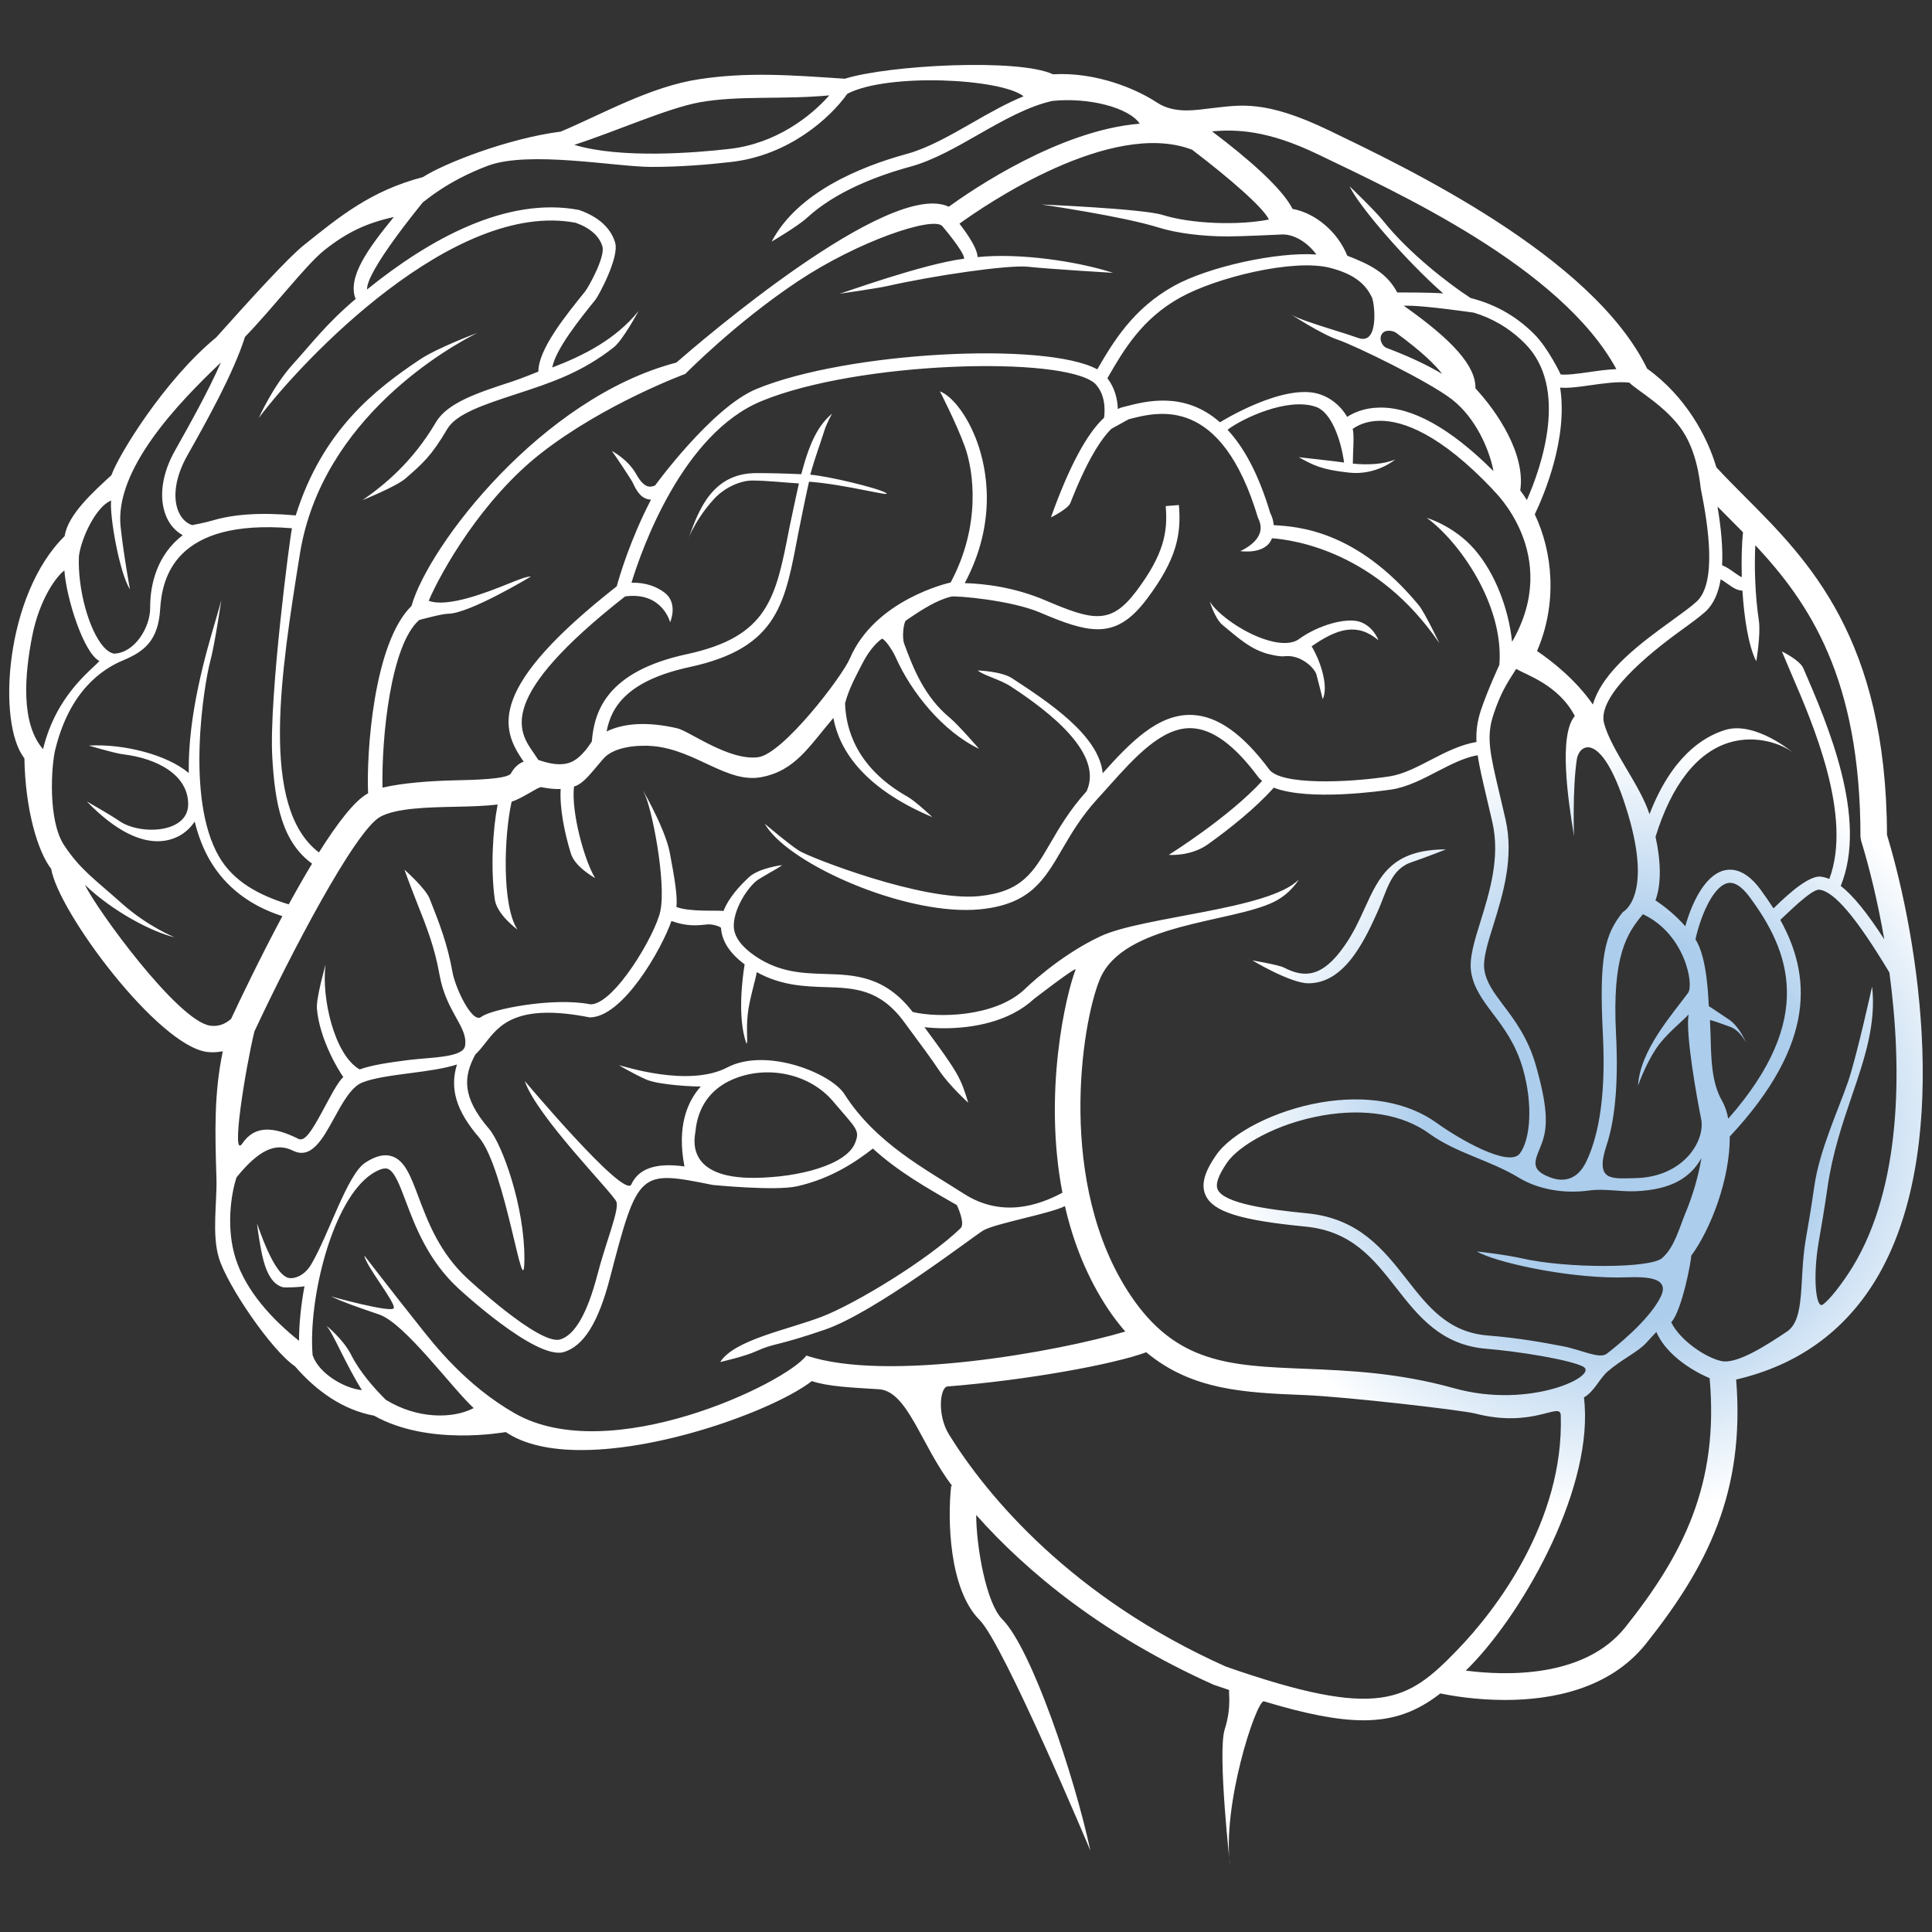 <?xml version="1.0" encoding="utf-8"?>
<!-- Generator: Adobe Illustrator 16.0.0, SVG Export Plug-In . SVG Version: 6.00 Build 0)  -->
<!DOCTYPE svg PUBLIC "-//W3C//DTD SVG 1.1//EN" "http://www.w3.org/Graphics/SVG/1.1/DTD/svg11.dtd">
<svg version="1.1" id="Layer_2" xmlns="http://www.w3.org/2000/svg" xmlns:xlink="http://www.w3.org/1999/xlink" x="0px" y="0px"
	 width="40px" height="40px" viewBox="0 0 40 40" enable-background="new 0 0 40 40" xml:space="preserve">
<rect x="0" y="0" width="40" height="40" fill="#333333" stroke="none"/>
<radialGradient id="SVGID_1_" cx="33.289" cy="23.453" r="12.016" gradientUnits="userSpaceOnUse">
	<stop  offset="0.33" style="stop-color:#ACCDEC"/>
	<stop  offset="0.66" style="stop-color:#FFFFFF"/>
</radialGradient>
<path fill="url(#SVGID_1_)" d="M19.92,11.981l-0.006-0.023l0.042,0.023C19.945,11.981,19.932,11.981,19.92,11.981z"/>
<radialGradient id="SVGID_2_" cx="33.502" cy="23.36" r="12.085" gradientUnits="userSpaceOnUse">
	<stop  offset="0.33" style="stop-color:#ACCDEC"/>
	<stop  offset="0.66" style="stop-color:#FFFFFF"/>
</radialGradient>
<path fill="url(#SVGID_2_)" d="M26.302,13.551c0.105,0.023,0.206,0.046,0.298,0.035c0.323-0.037,0.617,0.239,0.656,0.382
	c0.041,0.15,0.129,0.507,0.129,0.507c0.118-0.237-0.018-0.738-0.229-1.094c0.53-0.367,0.938-0.496,1.382-0.127
	c0,0-0.101-0.286-0.383-0.38c-0.282-0.094-0.863,0.067-1.265,0.36c-0.146,0.105-0.369,0.086-0.53,0.051
	c-0.562-0.124-1.175-0.584-1.313-0.834c0,0,0.103,0.357,0.269,0.493C25.62,13.192,25.903,13.463,26.302,13.551z"/>
<radialGradient id="SVGID_3_" cx="33.501" cy="23.361" r="12.085" gradientUnits="userSpaceOnUse">
	<stop  offset="0.33" style="stop-color:#ACCDEC"/>
	<stop  offset="0.66" style="stop-color:#FFFFFF"/>
</radialGradient>
<path fill="url(#SVGID_3_)" d="M27.088,20.358c0.315,0,0.646-0.153,0.968-0.612c0.202-0.291,0.335-0.582,0.451-0.838
	c0.218-0.475,0.273-0.919,0.743-1.066c0.155-0.049,0.688-0.256,0.688-0.256c-1.127,0-1.383,0.56-1.679,1.209
	c-0.118,0.258-0.238,0.525-0.428,0.794c-0.445,0.636-0.816,0.67-1.251,0.442c-0.104-0.054-0.652-0.147-0.652-0.147
	S26.718,20.358,27.088,20.358z"/>
<radialGradient id="SVGID_4_" cx="33.502" cy="23.361" r="12.086" gradientUnits="userSpaceOnUse">
	<stop  offset="0.33" style="stop-color:#ACCDEC"/>
	<stop  offset="0.66" style="stop-color:#FFFFFF"/>
</radialGradient>
<path fill="url(#SVGID_4_)" d="M39.068,17.286c-0.012-4.063-1.628-5.686-2.93-6.991c-0.212-0.213-0.413-0.415-0.603-0.62
	c-0.182-0.626-0.63-1.467-1.433-2.043c-1.138-2.34-5.026-4.179-6.575-4.927c-1.35-0.652-1.858-0.527-2.433-0.466
	c-0.324,0.035-0.769,0.128-1.14-0.116c-0.425-0.28-1.255-0.636-2.153-0.585c-0.72-0.336-3.42-0.189-4.309,0.092
	c-1.129-0.076-2.015-0.143-3.024,0.011c-1.009,0.154-1.992,0.719-2.859,1.084c-1.072,0.136-2.401,0.65-2.854,0.942
	C7.68,3.948,7.033,4.481,6.295,5.072C5.959,5.34,5.182,6.197,4.475,6.987C3.41,7.86,2.455,9.417,2.307,9.838
	c-0.361,0.333-0.904,0.814-0.968,1.261c-1.236,1.213-1.406,3.88-0.834,4.6c0.018,1.059,0.274,1.928,0.555,2.291
	c0.149,0.896,2.217,3.668,3.232,3.79c0.11,0.014,0.217,0.004,0.321-0.014c-0.183,0.871-0.162,1.666-0.132,2.621
	c0.016,0.503-0.1,1.163,0.052,1.66c0.173,0.568,1.084,1.908,1.573,2.24c0.453,0.522,1,0.905,1.639,1.023
	c1.131,0.636,2.683,0.342,2.727,0.34c0.393,0.265,0.945,0.372,1.563,0.372c1.753,0,4.042-0.862,4.773-1.428
	c0.329,0.111,0.791,0.132,1.389,0.169c0.598,0.038,0.871,1.16,1.518,2.002l-0.022-0.003c-0.076,0.683-0.05,2.14,0.589,2.779
	c0.5,0.5,2.293,4.774,2.293,4.774c-0.333-1.554-1.219-4.183-1.823-4.789c-0.333-0.332-0.538-1.492-0.541-2.16
	c1.048,1.182,2.638,2.495,4.919,3.516c0.111,0.039,0.215,0.073,0.322,0.109c-0.028,0.026,0.058,0.331-0.096,0.815
	c-0.152,0.486,0.114,2.852,0.114,2.852c-0.181-1.266,0.53-3.415,0.692-3.434l-0.001-0.002c0.875,0.265,1.534,0.395,2.07,0.395
	c0.647,0,1.119-0.192,1.59-0.556c0.213,0.044,0.721,0.135,1.339,0.135c0.955,0,2.166-0.218,2.92-1.167
	c1.258-1.581,2.055-3.128,1.865-5.467c1.26-0.293,2.231-0.982,2.888-2.061C40.43,23.861,39.737,19.487,39.068,17.286z
	 M35.751,10.681c0.11,0.111,0.223,0.225,0.336,0.339c-0.025,0.236-0.035,0.561-0.025,0.913v-0.001
	c-0.003,0.007-0.005,0.012-0.007,0.017c-0.036-0.018-0.099-0.062-0.143-0.092c-0.076-0.055-0.162-0.117-0.255-0.153l-0.003,0.007
	c0.02-0.366-0.022-0.788-0.095-1.223C35.623,10.552,35.685,10.615,35.751,10.681z M35.625,11.994
	c0.042,0.024,0.086,0.053,0.128,0.084c0.104,0.074,0.21,0.15,0.32,0.15c0.002,0,0.002,0,0.002,0
	c0.036,0.564,0.123,1.141,0.286,1.463c0,0,0.097-0.55,0.054-0.846c-0.077-0.508-0.097-1.122-0.073-1.557
	c1.115,1.194,2.177,2.752,2.177,6.04l0.014,0.08c0.171,0.555,0.343,1.26,0.479,2.04c-0.356-0.55-0.647-0.909-0.901-1.106
	c0.566-1.401-0.268-3.337-0.775-4.507c-0.075-0.171-0.444-0.348-0.444-0.348c0.054,0.128,0.12,0.282,0.193,0.456
	c0.452,1.045,1.276,2.957,0.789,4.255c-0.061-0.025-0.12-0.042-0.177-0.048c-0.307-0.034-0.896,0.583-0.979,0.657
	c-0.087-0.134-0.177-0.265-0.27-0.392c-0.316-0.427-0.604-0.444-0.79-0.383c-0.376,0.124-0.635,0.676-0.766,1.145
	c-0.178-0.202-0.389-0.385-0.618-0.536c0.129-0.344,0.111-0.823,0.001-1.322h0.003c0.33-1.067,0.855-1.74,1.52-1.944
	c0.565-0.173,1.104,0.032,1.329,0.211c0,0-0.785-0.665-1.409-0.473c-0.477,0.146-1.116,0.574-1.567,1.744
	c-0.195-0.605-0.783-1.312-0.939-1.876c-0.157-0.565,0.921-1.444,1.576-1.918c0.213-0.154,0.396-0.287,0.523-0.401
	C35.48,12.506,35.578,12.273,35.625,11.994z M35.379,20.833c-0.008-0.073-0.021-1-0.276-1.383c0.094-0.438,0.339-1.06,0.642-1.16
	c0.146-0.047,0.308,0.049,0.482,0.286c0.819,1.107,1.38,2.512-0.446,4.585c-0.025-0.138-0.068-0.266-0.131-0.375
	c-0.21-0.37-0.223-0.841-0.234-1.341c-0.003-0.108-0.008-0.217-0.013-0.327c0.055,0.011,0.236,0.075,0.418,0.141
	c0.215,0.077,0.335,0.34,0.335,0.34s-0.134-0.337-0.356-0.488C35.593,20.972,35.39,20.835,35.379,20.833z M34.409,26.05
	c-0.254,0.212-1.968,0.215-2.912,0.001c-0.352-0.08-0.921-0.141-0.921-0.141c0.377,0.221,1.804,0.539,2.915,0.539
	c0.363,0,1.137-0.09,0.889,0.406c-0.248,0.496-0.958,1.052-1.112,1.171c-0.153,0.12-0.52-0.08-0.919-0.155
	c-0.391-0.074-0.878-0.167-1.547-0.221c-0.82-0.067-1.234-0.596-1.672-1.156c-0.488-0.623-0.994-1.269-2.071-1.374
	c-0.789-0.076-1.713-0.202-1.847-0.49c-0.052-0.114,0.01-0.292,0.194-0.561c0.239-0.348,1.016-0.809,1.984-0.976
	c0.875-0.151,1.657-0.019,2.2,0.376c0.563,0.407,1.253,0.549,1.852,0.912c0.404,0.245,0.939,0.34,1.469,0.266
	c0.306-0.042,0.625,0.029,0.95,0.016c0.765-0.031,1.145-0.296,1.365-0.685c-0.061,0.371-0.182,0.784-0.334,1.146
	C34.769,25.421,34.663,25.836,34.409,26.05z M31.798,22.057c-0.16-0.564-0.441-0.938-0.668-1.238c-0.2-0.267-0.358-0.477-0.398-0.74
	c-0.034-0.22,0.068-0.549,0.188-0.931c0.193-0.621,0.433-1.393,0.248-2.193c-0.04-0.176-0.077-0.334-0.112-0.479
	c-0.211-0.888-0.29-1.219-0.134-1.686c0.142-0.425,0.253-0.605,0.469-0.942c0.201,0.125,0.874,0.326,1.214,0.976
	c-0.338,0.39-0.143,1.73-0.017,2.485c0,0-0.034-0.958,0.057-1.58c0.054-0.36,0.548-0.599,1.061,1.124
	c0.514,1.722-0.106,2.029-0.106,2.029c-0.376,0.468-0.496,0.917-0.414,2.536c0.075,1.456-0.145,2.209-0.338,2.62
	c-0.064,0.136-0.265,0.517-0.749,0.34c-0.484-0.177-0.284-0.396-0.166-0.739C32.051,23.301,32.033,22.88,31.798,22.057z
	 M30.547,8.04c0.013-0.451-0.46-0.991-1.484-1.71c0.032,0,0.063,0,0.097,0c0.345-0.003,1.354,0.143,1.354,0.143
	c0.357,0.109,0.72,0.3,1.056,0.637c0.916,0.917,0.344,2.556,0.042,3.243c-0.044-0.07-0.088-0.137-0.137-0.2
	C31.588,9.399,30.996,8.523,30.547,8.04z M28.136,7.002c-0.258-0.089-0.366-0.12-0.531-0.172c-0.396-0.125-0.737-0.233-0.876-0.321
	c0,0,0.628,0.411,0.97,0.525c0.342,0.114,1.878,0.86,2.363,1.236c0.484,0.377,0.771,1.021,0.859,1.484
	c-0.888-0.887-1.691-1.334-2.37-1.315c-0.307,0.006-0.522,0.103-0.659,0.192c-0.156-0.263-0.366-0.397-0.551-0.463
	c-0.741-0.265-2.083,0.575-2.083,0.575c-0.733-0.647-1.533-0.438-1.958-0.327l-0.083,0.021c-0.024,0.006-0.051,0.021-0.074,0.031
	c-0.005-0.199-0.06-0.434-0.215-0.637l0.01-0.019c0.329-0.568,0.702-1.21,1.498-1.652c0.751-0.418,2.348-0.808,3.1-0.615
	c0.519,0.133,0.741,0.348,0.868,0.612C28.46,6.276,28.557,7.136,28.136,7.002z M28.606,6.922c0.063-0.111,0.237-0.076,0.294-0.035
	c0.542,0.394,0.819,0.671,0.958,0.854c-0.359-0.214-0.76-0.39-1.154-0.539C28.628,7.173,28.542,7.034,28.606,6.922z M34.95,20.556
	c-0.324,0.442-0.996,1.188-1.036,1.921c0,0,0.147-0.425,0.372-0.764c0.198-0.301,0.576-0.592,0.675-0.711
	c-0.068,0.398,0.167,1.71,0.259,2.163c0.092,0.452-0.364,1.21-1.369,1.227c-0.466,0.007-0.842,0.082-0.588-0.683
	c0.158-0.476,0.251-1.203,0.195-2.301c-0.084-1.621,0.224-2.083,0.557-2.48C34.886,19.335,35.075,20.385,34.95,20.556z
	 M33.733,7.921c0.144,0.152,0.78,0.501,1.11,1.01c0.334,0.514,0.361,1.188,0.373,1.201c0.148,0.734,0.337,1.936-0.091,2.325
	c-0.115,0.105-0.294,0.234-0.499,0.383c-0.628,0.454-1.443,1.044-1.647,1.746c-0.36-0.521-0.868-0.913-1.156-1.107
	c0.428-0.995,0.323-2.053-0.047-2.83c0.192-0.402,0.689-1.573,0.525-2.624c0.173,0.015,0.394-0.016,0.627-0.049
	C33.199,7.937,33.49,7.896,33.733,7.921z M27.29,3.197c1.62,0.782,5.023,2.325,6.175,4.445c-0.19,0.008-0.388,0.036-0.574,0.063
	c-0.224,0.031-0.436,0.062-0.578,0.048c0,0-0.257-0.544-0.55-0.837c-0.418-0.419-0.877-0.634-1.316-0.746
	c-0.453-0.294-1.278-0.932-1.802-1.588c-0.178-0.223-0.702-0.724-0.702-0.724c0.184,0.405,1.191,1.567,1.937,2.217
	c-0.264-0.023-0.881-0.019-0.952-0.02c-0.218-0.415-0.585-0.587-1.034-0.761c-0.199-0.494-0.656-0.881-1.133-0.969
	c-0.221-0.434-0.917-1.039-1.668-1.606C25.596,2.677,26.238,2.689,27.29,3.197z M24.681,3.1c0.778,0.591,1.477,1.201,1.59,1.445
	c-0.621,0.123-1.595,0.095-2.201-0.095c-0.409-0.128-2.509-0.216-2.509-0.216s1.673,0.241,2.427,0.477
	c0.377,0.118,0.912,0.184,1.431,0.184c0.297,0,1.14-0.041,1.14-0.041c0.248,0,0.518,0.173,0.695,0.415
	c-0.825-0.057-2.241,0.257-2.95,0.651c-0.848,0.471-1.259,1.164-1.586,1.727c-1.068-0.582-5.191-0.367-7.06,0.408
	c-0.921,0.381-2.094,1.995-2.094,1.995c-0.096,0.041-0.222,0.072-0.393-0.235c-0.171-0.308-0.504-0.479-0.504-0.479
	c0.049,0.062,0.396,0.58,0.433,0.657c0.064,0.137,0.163,0.347,0.379,0.351c-0.434,0.834-0.657,1.601-0.71,1.795
	c-2.662,2.089-2.417,2.932-1.936,3.616c0.003,0.004,0.005,0.008,0.008,0.013c-0.1,0.039-0.194,0.116-0.268,0.254
	c-0.106,0.111-0.758,0.125-1.148,0.134c-0.488,0.01-1.098,0.053-1.506,0.152c-0.021-1.032,0.168-2.958,0.761-3.472
	c0,0,0.47-0.129,0.596-0.129c0.44,0,1.717-0.771,1.717-0.771c-0.092,0-0.22,0.05-0.477,0.153c-0.425,0.172-1.254,0.498-1.64,0.349
	c0.263-0.616,1.107-2.103,2.326-3.055c1.316-1.028,2.987-1.642,2.987-1.642s1.028-1.05,2.326-1.915
	c1.253-0.835,2.79-1.35,2.991-1.148c0,0,0.463,0.54,0.456,0.678c-0.868,0.111-2.506,0.711-2.583,0.726c0,0,0.804-0.116,0.99-0.159
	c0.963-0.218,2.511-0.445,2.921-0.4c0.41,0.046,1.755,0.126,1.755,0.126c-0.738-0.24-1.938-0.416-2.805-0.326
	c-0.005-0.226-0.341-0.645-0.375-0.692C20.374,4.26,23.003,2.455,24.681,3.1z M14.486,2.118c0.812-0.146,1.703-0.052,2.683-0.143
	c-0.385,0.44-1.11,0.998-2.06,1.107c-0.698,0.081-2.253,0.209-3.219-0.083C12.761,2.717,13.813,2.241,14.486,2.118z M5.073,6.974
	c0.589-0.608,1.264-1.491,1.635-1.788c0.479-0.383,0.889-0.57,1.446-0.693c-0.541,0.663-0.96,1.239-0.795,1.691l0.019-0.007
	c-0.625,0.527-0.919,0.93-1.309,1.358c-0.426,0.468-0.71,1.117-0.71,1.117c0.9-1.2,4.041-4.516,6.559-4.04
	c0.299,0.106,0.491,0.276,0.554,0.49c0.064,0.217-0.292,0.851-0.36,0.935c-0.408,0.505-0.966,1.196-0.966,1.656
	c0,0-0.342,0.14-0.539,0.205c-0.722,0.235-1.344,0.44-1.583,0.846c-0.487,0.827-1.067,1.296-1.517,1.61c0,0,0.696-0.28,0.889-0.448
	c0.349-0.305,0.534-0.461,0.864-1.024c0.187-0.317,0.764-0.506,1.433-0.725c0.706-0.231,1.341-0.437,2.014-0.966
	c0.189-0.148,0.513-0.751,0.513-0.751c-0.466,0.578-1.12,0.915-1.786,1.169c0.069-0.379,0.576-1.011,0.892-1.401
	c0.069-0.085,0.499-0.882,0.41-1.184c-0.062-0.21-0.238-0.499-0.747-0.677c-1.507-0.286-3.112,0.613-4.389,1.646
	C7.577,5.623,8.692,4.266,8.76,4.183c0.046-0.021,0.476-0.423,1.331-0.748c0.854-0.325,2.658,0.021,3.4,0.021
	c0.607,0,1.204-0.051,1.649-0.103c1.193-0.137,2.043-0.906,2.404-1.412c0.835-0.433,3.173-0.319,3.648,0.052
	c-0.361,0.149-0.718,0.351-1.069,0.553c-0.469,0.268-0.912,0.52-1.337,0.637c-0.987,0.27-2.275,0.803-2.81,1.819
	c0,0,0.532-0.311,0.73-0.491c0.592-0.545,1.452-0.873,2.151-1.063c0.46-0.126,0.939-0.399,1.402-0.664
	c0.506-0.289,1.026-0.583,1.527-0.694c0.755-0.079,1.587,0.137,1.811,0.471c-1.66,0.132-3.471,1.369-3.954,1.719
	c-1.228-0.581-5.179,2.825-5.64,3.227c-2.792,0.727-5.132,3.792-5.484,5.04c-0.789,0.769-0.935,3.061-0.898,3.878
	c-0.003,0.001-0.008,0.003-0.01,0.005c-0.272,0.148-0.633,0.623-1.008,1.219c-1.232-0.937-0.789-3.719-0.393-6.187
	c0.456-2.829,3.14-4.303,3.673-4.57c0,0-0.829,0.309-1.191,0.552c-0.917,0.614-2.014,1.458-2.569,3.227
	c-0.742-0.068-1.295-0.02-1.708,0.101c-0.183,0.054-0.437,0.1-0.437,0.1c-0.129-0.042-0.233-0.15-0.292-0.304
	C3.573,10.273,3.638,9.86,3.873,9.44C4.284,8.71,4.829,7.738,5.073,6.974z M1.634,11.515c0.047-0.378,0.357-1.031,0.667-1.152
	c-0.036,0.318,0.174,1.505,0.39,1.841c0,0-0.131-0.708-0.194-1.3c-0.126-1.186,1.186-2.554,2.077-3.4
	C4.305,8.113,3.93,8.782,3.622,9.33c-0.267,0.473-0.336,0.96-0.191,1.336c0.073,0.188,0.196,0.329,0.352,0.414
	c-0.532,0.409-0.678,1.021-0.674,1.505c0.002,0.406-0.323,0.937-0.751,0.948c-0.073-0.017-0.143-0.062-0.21-0.137
	C1.84,13.053,1.604,12.189,1.634,11.515z M0.665,13.178c0.154-0.786,0.51-1.253,0.668-1.367c0.04,0.577,0.401,1.715,0.726,1.874
	c-0.193,0.213-0.896,0.712-1.168,1.825C0.425,14.975,0.511,13.966,0.665,13.178z M4.358,21.236c-0.667-0.08-2.372-2.428-2.599-2.916
	c0.589,0.563,1.401,0.979,1.854,1.085c0,0-0.563-0.227-1.098-0.707c-0.535-0.48-0.85-0.686-1.188-1.199
	c-0.34-0.514-0.265-1.646-0.183-1.979c0.297-1.213,0.966-1.665,1.402-1.847s0.73-0.406,0.77-1.061
	c0.039-0.655,0.31-1.876,2.729-1.675c-0.04,0.157-0.478,3.509-0.408,4.736c0.056,0.983,0.206,1.756,0.824,2.208
	c-0.162,0.268-0.325,0.554-0.483,0.843c-0.627-0.192-1.139-0.475-1.436-0.976c-0.727-1.229-0.296-3.661-0.194-4.037
	s0.233-1.285,0.233-1.285c-0.022,0.092-0.061,0.221-0.106,0.377c-0.217,0.737-0.586,1.993-0.567,3.202
	c-0.445-0.378-1.343-0.609-2.07-0.569c0,0,0.527,0.158,0.709,0.181c0.719,0.086,1.353,0.434,1.349,1.038s-1.004,0.638-1.428,0.341
	c-0.167-0.117-0.672-0.404-0.672-0.404c0.625,0.645,1.115,0.825,1.467,0.825c0.204,0,0.361-0.061,0.472-0.125
	c0.125-0.074,0.223-0.173,0.296-0.282c0.071,0.286,0.172,0.56,0.32,0.811c0.324,0.548,0.827,0.932,1.495,1.147
	c-0.479,0.896-0.892,1.764-1.061,2.126C4.655,21.209,4.518,21.256,4.358,21.236z M5.266,21.358c0.736-1.579,2.083-4.161,2.608-4.448
	c0.331-0.181,0.984-0.195,1.561-0.207c0.324-0.007,0.618-0.015,0.868-0.047c-0.102,0.527-0.147,1.328-0.059,1.965
	c0.044,0.318,0.47,0.625,0.47,0.625c-0.327-0.491-0.28-1.944-0.121-2.649c0.209-0.06,0.555-0.311,0.612-0.3
	c0.11,0.02,0.246,0.045,0.403,0.038c-0.024,0.396,0.081,0.917,0.213,1.341c0.087,0.279,0.501,0.504,0.501,0.504
	c-0.217-0.348-0.5-1.361-0.438-1.895c0.211-0.065,0.362-0.297,0.612-0.581c0.224-0.253,0.734-0.284,1.035-0.256
	c0.885,0.086,1.522,0.775,2.231,0.642c0.709-0.134,0.993-0.644,1.492-1.225c0.115,0.623,0.582,1.435,2.05,2.053
	c0,0-0.345-0.327-0.511-0.421c-1.094-0.617-1.281-1.445-1.297-1.934c0.071-0.287,0.234-0.585,0.362-0.833
	c0.103-0.197,0.231-0.379,0.394-0.502c0.042-0.032,0.22,0.218,0.29,0.375c0.323,0.732,0.98,1.543,1.729,1.901
	c0,0-0.432-0.499-0.6-0.638c-0.529-0.435-0.76-1.02-0.951-1.539c-0.05-0.136-0.01-0.447,0.036-0.479
	c0.329-0.229,0.657-0.433,0.94-0.496c0.101-0.022,1.239,0.073,1.845,0.333c0.486,0.208,0.861,0.343,1.186,0.343
	c0.374,0,0.682-0.179,1.021-0.631c0.618-0.824,0.711-1.335,0.66-1.941l-0.273,0.022c0.045,0.54-0.039,1-0.604,1.755
	c-0.527,0.702-0.892,0.623-1.88,0.2c-0.658-0.282-1.291-0.35-1.677-0.36c0.681-1.279,0.453-2.379,0.257-2.922
	c-0.188-0.519-0.498-0.94-0.772-1.05c0,0,0.339,0.655,0.516,1.143c0.182,0.501,0.343,1.628-0.293,2.816
	c-0.035,0.008-1.562,0.349-2.087,1.574c-0.163,0.38-1.386,1.977-1.898,2.043c-0.605,0.08-1.426-0.541-1.674-0.598
	c-0.599-0.139-1.093-0.114-1.464,0.065c0.096-0.511,0.428-1.054,1.722-1.334c1.864-0.403,1.973-1.355,2.255-2.811
	c0,0,0.158-0.795,0.214-1.026c0.767,0.056,1.762,0.333,1.59,0.231c-0.171-0.102-1.202-0.349-1.564-0.376
	c0.093-0.346,0.222-0.684,0.281-0.881c0.06-0.196,0.171-0.385,0.171-0.385c-0.279,0.239-0.458,0.569-0.639,1.256
	C16.224,9.8,15.89,9.795,15.66,9.795c-0.917,0-1.197,0.774-1.401,1.34c-0.06,0.164,0.082-0.321,0.521-0.801
	c0.223-0.244,0.55-0.385,0.796-0.385c0.302,0,0.696,0.045,0.965,0.06c-0.053,0.227-0.2,0.93-0.2,0.93
	c-0.28,1.444-0.434,2.241-2.121,2.605c-1.672,0.361-1.916,1.193-1.967,1.808c-0.014,0.013-0.201,0.347-0.458,0.438
	c-0.274,0.097-0.62-0.052-0.649-0.056c-0.027-0.043-0.057-0.088-0.091-0.136c-0.32-0.455-0.803-1.14,1.887-3.25
	c0.757-0.101,0.925,0.509,0.932,0.535c0,0,0.177-0.396-0.12-0.617c-0.159-0.119-0.379-0.208-0.68-0.202
	c0.211-0.688,1.05-3.08,2.688-3.758C17.756,7.479,22,7.361,22.667,7.937c0.211,0.212,0.216,0.521,0.192,0.711
	c-0.359,0.331-0.729,1.022-1.101,2.065c0,0,0.354-0.176,0.402-0.297c0.35-0.895,0.638-1.329,0.85-1.538l0.357-0.197
	c0.621-0.163,1.917-0.502,2.679,2.042c0.06,0.119,0.07,0.227,0.031,0.328c-0.087,0.23-0.396,0.357-0.398,0.359
	c0,0,0.522,0.083,0.654-0.261c0.001-0.002,0.001-0.003,0.001-0.005c0.453,0.032,2.175,0.275,3.467,2.173
	c0,0-0.307-0.643-0.428-0.788c-1.294-1.563-2.517-1.626-3.002-1.657c-0.007-0.086-0.03-0.17-0.072-0.25
	c-0.247-0.827-0.555-1.371-0.884-1.724c0.299-0.231,1.247-0.682,1.834-0.473c0.312,0.111,0.512,0.668,0.579,1.151
	c-0.148-0.023-0.938-0.11-0.938-0.11c0.308,0.17,0.467,0.256,1.038,0.319c0.57,0.063,0.959-0.272,0.959-0.272
	c-0.24,0.1-0.561,0.117-0.878,0.086c-0.001-0.216,0.035-0.606-0.004-0.718c0.096-0.069,0.277-0.167,0.56-0.169h0.012
	c0.46,0,1.229,0.258,2.339,1.432c0,0.001,0,0.003,0,0.005c0,0,1.431,1.336,0.39,3.139c-0.074-0.697-0.355-1.426-0.779-1.915
	c-0.426-0.489-0.985-0.65-0.985-0.65c0.663,0.486,1.598,1.789,1.501,3.042c0,0-0.24,0.514-0.383,0.94
	c-0.075,0.229-0.102,0.431-0.091,0.657c-0.319,0.052-0.632,0.207-0.933,0.364c-0.3,0.156-0.583,0.303-0.861,0.347
	c-0.891,0.136-2.255,0.184-2.497-0.142c-0.549-0.737-1.069-1.106-1.594-1.129c-0.71-0.03-1.295,0.583-1.854,1.207
	c-0.075-0.786-1.132-1.48-1.877-1.967c-0.225-0.146-0.711-0.161-0.711-0.161c0.129,0.107,0.462,0.184,0.693,0.336
	c0.816,0.534,1.914,1.393,1.562,2.165c-0.347,0.384-0.561,0.748-0.747,1.069c-0.355,0.61-0.591,1.014-1.482,1.103
	c-1.166,0.115-3.504-0.802-3.721-0.939c-0.216-0.136-0.714-0.561-0.714-0.561c0.437,0.777,2.635,1.786,4.163,1.786
	c0.104,0,0.204-0.004,0.3-0.014c1.03-0.103,1.322-0.603,1.691-1.237c0.184-0.315,0.392-0.673,0.73-1.045
	c0.08-0.086,0.158-0.174,0.237-0.262c0.541-0.606,1.105-1.229,1.718-1.206c0.437,0.019,0.89,0.353,1.386,1.021
	c0.02,0.026,0.047,0.049,0.073,0.072c-0.693,0.756-1.919,1.521-1.932,1.53c0,0,0.452,0.04,0.818-0.224
	c0.429-0.308,0.972-0.736,1.355-1.167c0.73,0.284,2.244,0.066,2.442,0.037c0.324-0.05,0.641-0.215,0.946-0.374
	c0.289-0.15,0.564-0.289,0.833-0.335c0.037,0.244,0.104,0.529,0.193,0.906c0.034,0.144,0.071,0.302,0.111,0.477
	c0.169,0.729-0.06,1.461-0.242,2.05c-0.13,0.414-0.24,0.771-0.197,1.053c0.051,0.332,0.245,0.59,0.45,0.863
	c0.224,0.296,0.477,0.633,0.624,1.149c0.204,0.717,0.16,1.436-0.061,1.743c-0.221,0.312-1.28-0.306-1.723-0.626
	c-0.604-0.438-1.46-0.588-2.408-0.425c-0.929,0.161-1.839,0.62-2.163,1.092c-0.167,0.243-0.343,0.558-0.216,0.83
	c0.157,0.34,0.718,0.516,2.066,0.647c0.962,0.094,1.408,0.666,1.882,1.271c0.455,0.582,0.928,1.183,1.866,1.259
	c0.655,0.053,1.719,0.224,2.002,0.369c0.342,0.18-1.087,0.89-2.671,0.448c-1.165-0.325-2.187-0.366-3.088-0.403
	c-1.55-0.062-2.67-0.107-3.617-1.529c-1.522-2.28-1.018-5.6-0.63-6.536c0.485-1.17,2.728-1.166,3.609-1.604
	c0.345-0.171,0.513-0.463,0.513-0.463c-0.609,0.63-3.226,0.764-4.11,1.178c-0.884,0.415-1.576,1.104-1.576,1.104
	c-0.621,0.576-1.8,0.586-2.311,0.463c-0.576-0.748-1.203-0.769-1.809-0.787c-0.467-0.015-0.95-0.029-1.452-0.371
	c-0.28-0.192-0.429-0.392-0.442-0.596c-0.017-0.28,0.181-0.688,0.435-0.933c0.095-0.092,0.497-0.288,0.563-0.354
	c0,0-0.479,0.059-0.684,0.25c-0.204,0.189-0.427,0.438-0.527,0.699c-0.134-0.017-0.702,0.025-0.977-0.083
	c0.029-0.189-0.032-0.583-0.137-1.129c-0.104-0.546-0.684-1.513-0.53-1.23c0.155,0.282,0.46,1.828,0.337,2.44
	c-0.097,0.483-0.951,1.934-1.445,1.936c-0.774-0.155-2.073,0.104-2.262,0.259c-0.188,0.153-0.541-0.603-0.598-0.927
	c-0.104-0.587-0.275-1.019-0.473-1.52c-0.084-0.215-0.521-0.6-0.521-0.6c0.09,0.255,0.181,0.483,0.266,0.701
	c0.193,0.486,0.359,0.907,0.458,1.466c0.139,0.789,0.594,1.084,0.531,1.479c-0.04,0.25-0.718,0.236-1.185,0.296
	c-0.378,0.05-0.732,0.098-0.997,0.193c-0.531-0.3-0.795-1.501-0.707-2.168c0,0-0.197,0.691-0.179,0.908
	c0.056,0.651,0.461,1.3,0.547,1.419c-0.12,0.103-0.299,0.461-0.444,0.728c-0.206,0.376-0.352,0.617-0.485,0.551
	c-0.509-0.254-0.9-0.286-1.158,0.09C4.772,24.044,5.075,22.157,5.266,21.358z M5.99,26.461c-0.323-0.045-0.638-1.068-0.669-1.125
	c0,0,0.033,0.273,0.084,0.538c0.051,0.266,0.15,0.693,0.448,0.776c0.043,0.012,0.395,0,0.451-0.021
	c-0.074,0.398-0.113,0.787-0.113,1.131c-0.556-0.444-1.094-1.026-1.309-1.693c-0.203-0.622-0.104-1.331,0.015-1.691
	c0.456-0.564,0.809-0.732,1.168-0.553c0.381,0.189,0.617-0.246,0.848-0.665c0.166-0.305,0.354-0.649,0.579-0.742
	c0.235-0.098,0.622-0.148,0.996-0.197c0.359-0.047,0.705-0.093,0.973-0.18c-0.155,0.503-0.013,0.962,0.454,1.507
	c0.558,0.651,0.936,3.596,0.942,2.518c0.005-1.079-0.455-2.369-0.734-2.695c-0.565-0.659-0.528-1.079-0.282-1.536
	c0.073-0.069,0.138-0.15,0.206-0.236c0.287-0.371,0.644-0.833,2.162-0.533c0.683,0,1.483-1.4,1.693-1.996
	c0.32,0.118,0.544,0.093,0.747,0.071c0.099-0.011,0.277,0.047,0.279,0.075c0.017,0.272,0.182,0.524,0.489,0.752
	c-0.044,0.265-0.156,1.098,0.036,1.638c0.04-0.004-0.011-0.252,0.029-0.612c0.033-0.301,0.161-0.705,0.186-0.865
	c0.503,0.279,0.986,0.296,1.418,0.31c0.603,0.019,1.125,0.035,1.63,0.718c0.365,0.493,0.585,0.792,0.726,1.005
	c0.209,0.313,0.604,0.671,0.604,0.671c-0.157-0.518-0.199-0.606-0.906-1.564c0.123,0.013,0.26,0.022,0.409,0.022
	c0.598,0,1.35-0.136,1.853-0.603c0,0,0.897-0.692,0.867-0.612c-0.208,0.541-0.672,2.549-0.273,4.62
	c-0.504,0.271-1.264,0.519-2.042,0.02c-0.777-0.5-1.821-1.041-2.471-2.061c-0.275-0.434-1.619-0.975-2.425-0.553
	c-0.806,0.421-2.151-0.031-2.242-0.045c0,0,0.291,0.175,0.563,0.295c0.274,0.12,1.053,0.15,1.13,0.144
	c-0.281,0.314-0.498,0.83-0.338,1.656c-0.613-0.086-0.956,0.057-1.1,0.372c-0.144,0.314-2.207-2.142-2.207-2.142
	c0.245,0.735,1.837,2.332,1.898,2.502c0.063,0.169-0.215,0.821-0.393,1.508c-0.209,0.802-0.468,1.253-0.772,1.342
	c-0.432,0.128-1.921-1.263-1.921-1.263c-0.577-0.533-0.819-1.176-1.013-1.692c-0.164-0.436-0.283-0.75-0.548-0.837
	c-0.157-0.052-0.338-0.009-0.553,0.132c-0.375,0.243-0.76,1.506-1.125,2.116C6.293,26.423,6.089,26.476,5.99,26.461z M15.632,24.386
	c-1.47,0.017-1.246-0.847-1.234-0.956c0.048-0.507,0.307-0.879,0.764-1.079c0.712-0.309,1.597-0.127,2.085,0.45
	c0.489,0.576,0.563,0.599,0.455,0.866C17.521,24.115,16.552,24.376,15.632,24.386z M16.695,28.065
	c-0.43,0.579-4.073,2.324-6.04,1.195c-1.018-0.583-1.672-1.428-1.975-1.811c-0.559-0.701-1.135-1.452-1.135-1.452
	c0.017,0.197,0.659,0.985,0.607,1.088c-0.052,0.103-1.305-0.245-1.305-0.245c0.293,0.13,0.47,0.194,1.002,0.375
	c0.531,0.18,1.5,1.515,1.958,1.938c-0.435,0.227-1.171,0.227-1.82-0.172c-0.245-0.244-0.543-0.583-0.716-0.929
	c-0.166-0.33-0.515-0.606-0.515-0.606c0.065,0.065,0.188,0.307,0.304,0.542c0.131,0.26,0.276,0.546,0.433,0.793
	c-0.362-0.035-0.893-0.342-1.021-0.725c-0.094-1.154,0.405-3.218,1.234-3.756c0.14-0.09,0.248-0.124,0.319-0.102
	c0.141,0.047,0.25,0.338,0.377,0.675c0.194,0.514,0.459,1.219,1.083,1.797c0,0,1.601,1.491,2.184,1.324
	c0.414-0.122,0.719-0.609,0.96-1.537c0.581-2.235,0.609-2.229,2.127-1.924c0,0,1.293,0.129,1.745,0.028
	c0.715-0.161,1.229-0.515,1.571-0.781c0.516,0.47,1.1,0.806,1.739,1.17c0,0,0.18,0.379,0.078,0.478
	c-0.669,0.648-2.168,1.561-2.871,1.832c-0.704,0.271-1.814,0.477-2.107,0.939c0,0,0.503-0.113,0.739-0.221
	c0.394-0.179,0.415-0.1,1.437-0.452c1.024-0.354,3.028-1.9,3.264-2.047c0.236-0.147,1.396-0.351,1.697-0.508
	c0.169,0.734,0.451,1.468,0.899,2.139c0.114,0.17,0.23,0.319,0.351,0.458C21.903,27.984,18.352,28.627,16.695,28.065z M25.38,34.505
	c-3.198-1.432-4.943-3.532-5.731-4.803c-0.252-0.406-0.188-0.984-0.031-0.997c1.649-0.13,3.44-0.458,4.114-0.708
	c0.945,0.789,2.042,0.837,3.27,0.886c0.871,0.035,3.257,0.311,3.538,0.382c1.221,0.316,1.765-0.26,1.774,0.04
	c0.068,2.189-1.347,4.037-2.144,4.858C29.14,35.227,28.558,35.612,25.38,34.505z M33.654,33.686
	c-0.845,1.062-2.482,1.009-3.307,0.902c0.034-0.035,0.068-0.066,0.104-0.104c1.138-1.173,2.563-3.735,2.343-5.551
	c0.225-0.135,0.319-0.391,0.496-0.543c0.292-0.251,0.629-0.402,0.804-0.598c0.064-0.071,0.137-0.152,0.199-0.215
	c0.272,0.621,1.067,0.941,1.103,0.956C35.593,30.734,34.843,32.191,33.654,33.686z M38.365,26.215
	c-0.213,0.352-0.511,0.73-0.636,0.8c-0.126,0.067-0.205-0.548-0.073-1.313c0.054-0.307,0.116-0.67,0.179-1.107
	c0.103-0.719,0.308-1.323,0.507-1.909c0.26-0.762,0.505-1.482,0.418-2.262c0,0-0.317,1.437-0.494,1.96
	c-0.194,0.569-0.596,1.427-0.702,2.172c-0.062,0.434-0.123,0.795-0.177,1.1c-0.144,0.838,0,1.654-0.393,1.915
	c-0.373,0.248-1.017,0.678-1.35,0.609s-0.866-0.436-1.043-0.804c0.222-0.238,0.42-1.291,0.413-1.377
	c0.4-0.54,0.804-1.579,0.799-2.468c1.81-1.941,1.673-3.355,1.046-4.486c0.107-0.093,0.644-0.642,0.807-0.625
	c0.31,0.034,0.771,0.581,1.452,1.715C39.393,22.179,39.357,24.573,38.365,26.215z"/>
</svg>
